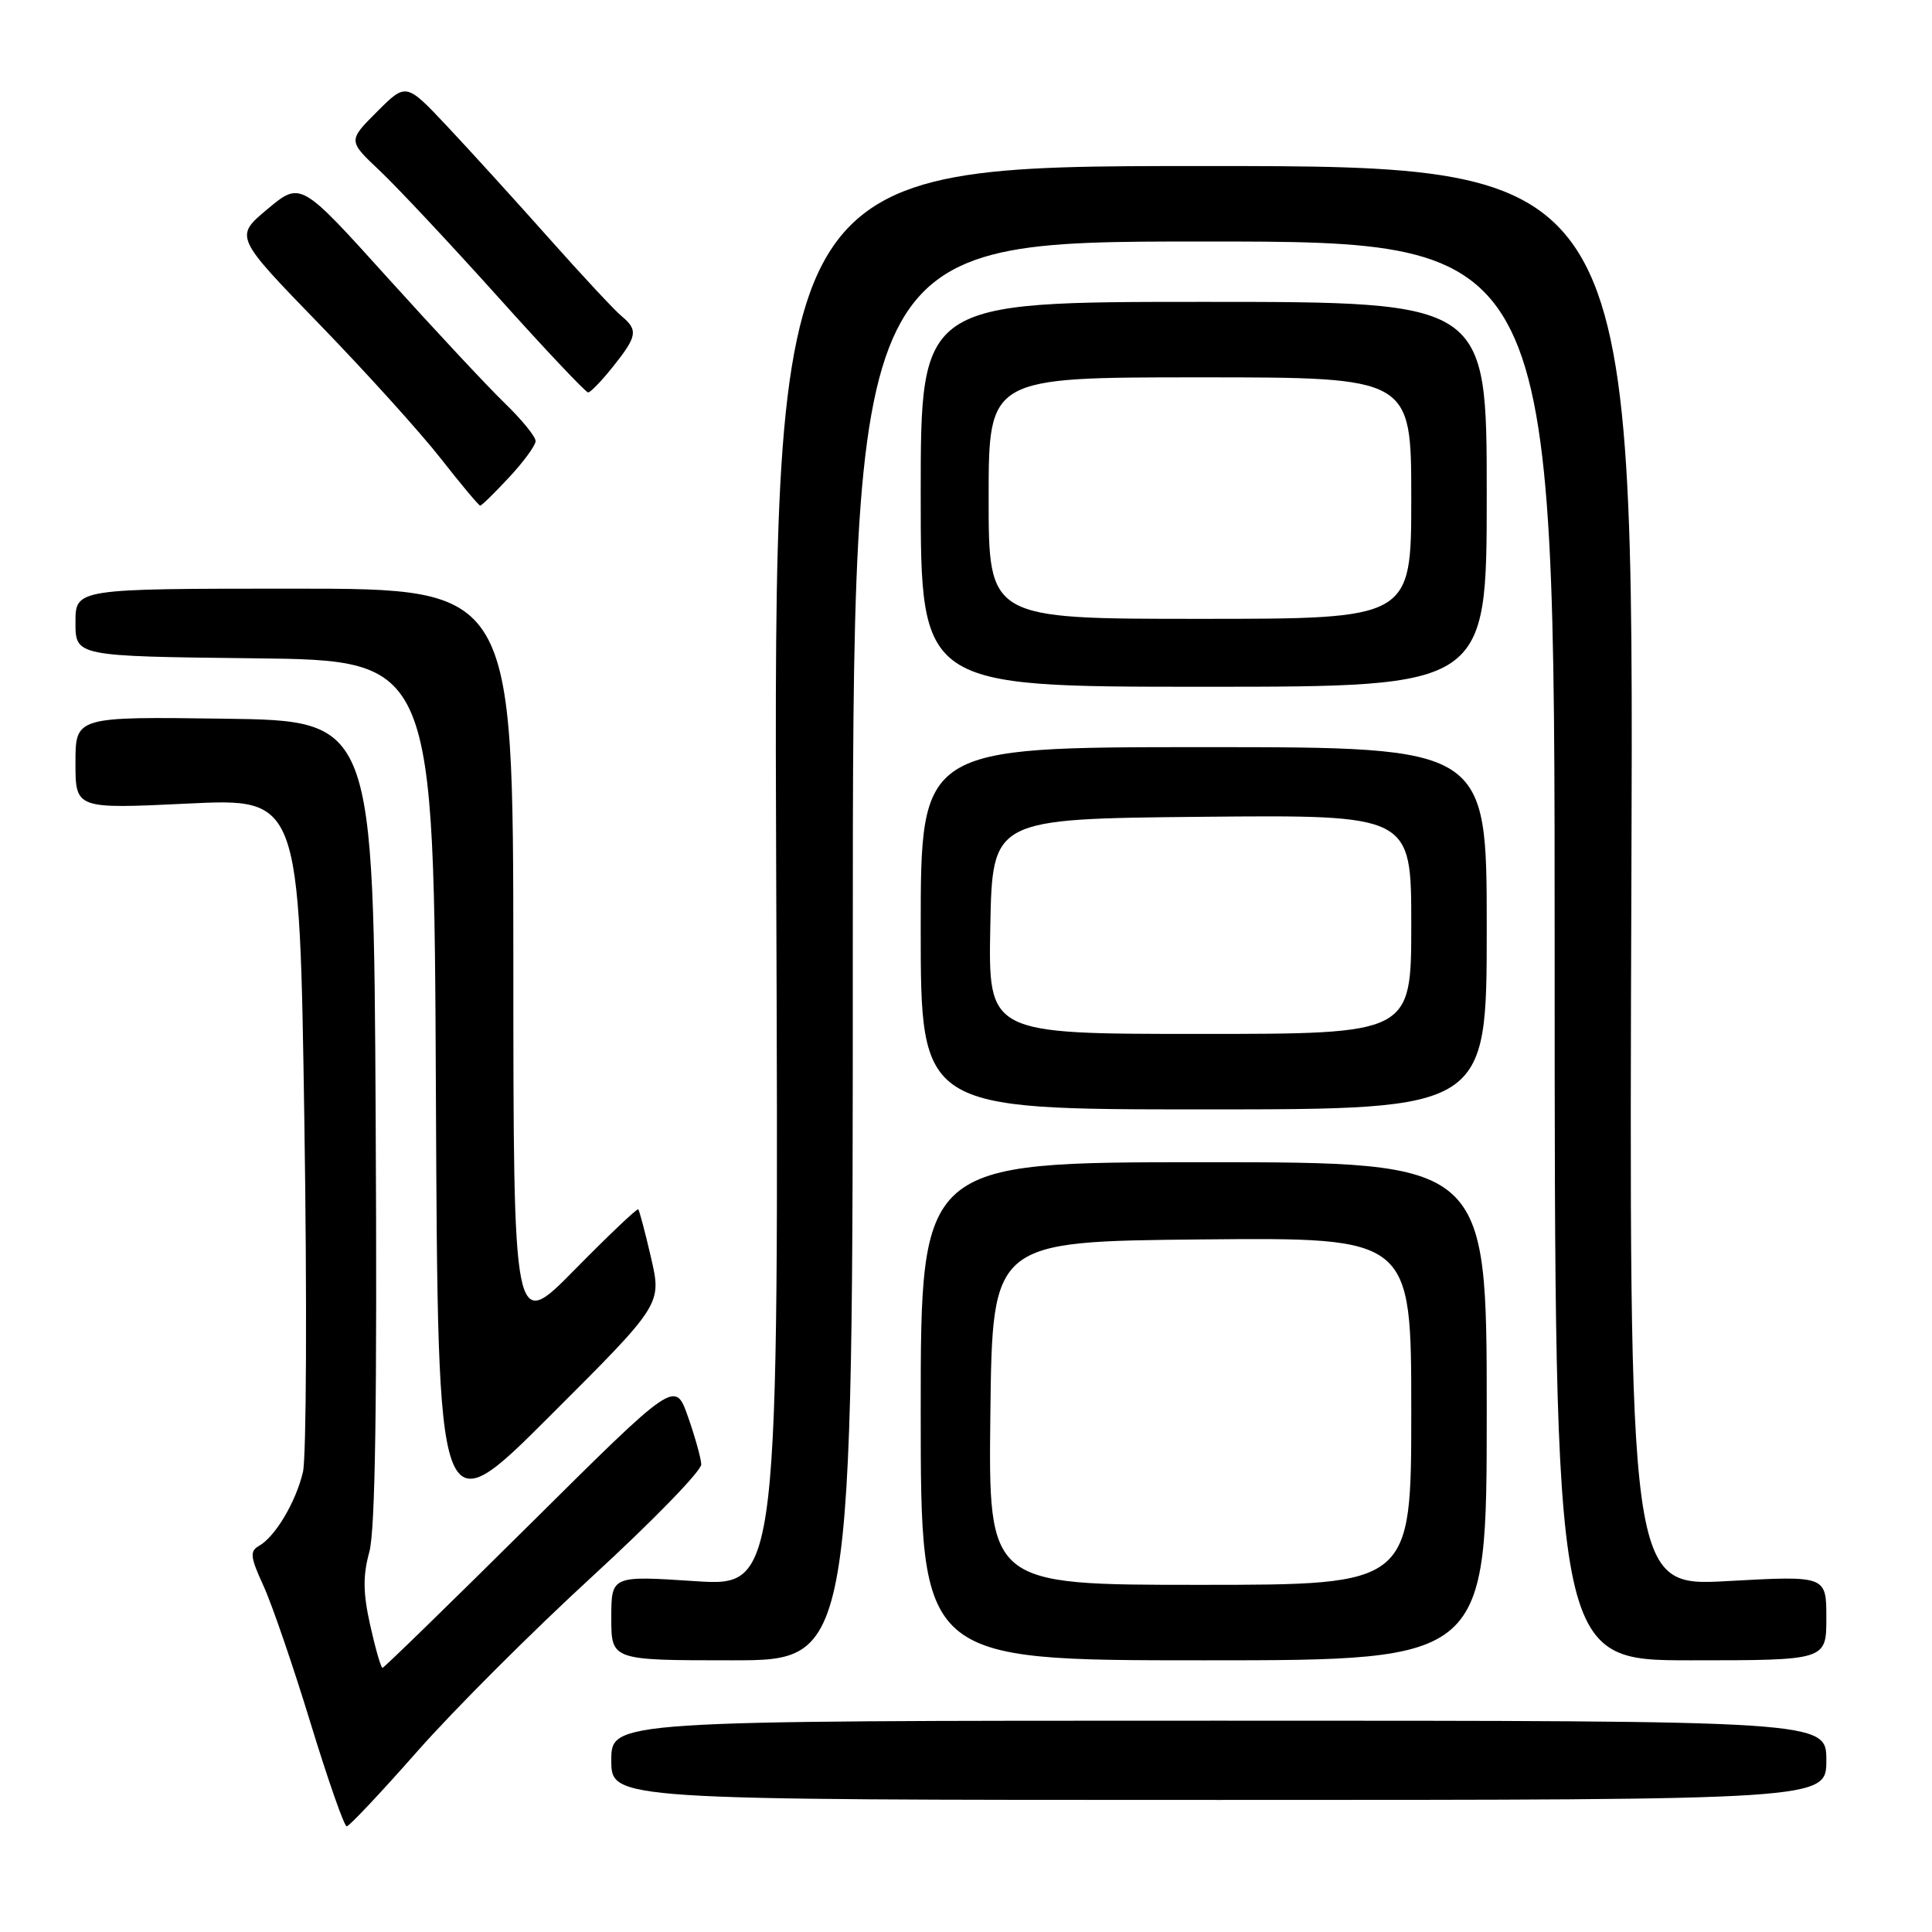 <?xml version="1.0" encoding="UTF-8" standalone="no"?>
<!DOCTYPE svg PUBLIC "-//W3C//DTD SVG 1.1//EN" "http://www.w3.org/Graphics/SVG/1.1/DTD/svg11.dtd" >
<svg xmlns="http://www.w3.org/2000/svg" xmlns:xlink="http://www.w3.org/1999/xlink" version="1.1" viewBox="0 0 256 256">
 <g >
 <path fill="currentColor"
d=" M 55.29 232.07 C 60.10 226.61 70.55 216.16 78.52 208.85 C 86.48 201.54 92.97 194.87 92.92 194.03 C 92.88 193.19 92.08 190.33 91.15 187.69 C 89.45 182.88 89.45 182.88 70.25 201.94 C 59.68 212.42 50.88 221.00 50.68 221.00 C 50.48 221.00 49.75 218.47 49.06 215.38 C 48.10 211.10 48.07 208.79 48.94 205.63 C 49.73 202.74 49.98 185.65 49.78 148.50 C 49.50 95.50 49.50 95.50 29.75 95.23 C 10.00 94.96 10.00 94.96 10.00 101.07 C 10.00 107.19 10.00 107.19 24.84 106.48 C 39.68 105.76 39.68 105.76 40.33 148.63 C 40.69 172.21 40.60 193.10 40.14 195.06 C 39.19 199.06 36.46 203.64 34.30 204.85 C 33.08 205.54 33.17 206.33 34.89 210.08 C 36.01 212.51 38.82 220.69 41.13 228.25 C 43.44 235.81 45.61 242.00 45.94 242.00 C 46.27 242.00 50.48 237.53 55.29 232.07 Z  M 242.00 233.25 C 242.00 228.00 242.00 228.00 161.50 228.00 C 81.00 228.00 81.00 228.00 81.00 233.25 C 81.00 238.50 81.00 238.50 161.50 238.50 C 242.00 238.50 242.00 238.50 242.00 233.25 Z  M 113.00 126.00 C 113.00 32.00 113.00 32.00 159.50 32.00 C 206.00 32.00 206.00 32.00 206.00 126.00 C 206.00 220.00 206.00 220.00 224.00 220.00 C 242.00 220.00 242.00 220.00 242.00 214.39 C 242.00 208.78 242.00 208.78 228.92 209.50 C 215.84 210.23 215.84 210.23 216.17 116.12 C 216.50 22.00 216.50 22.00 159.50 22.00 C 102.50 22.00 102.50 22.00 102.85 116.12 C 103.21 210.23 103.21 210.23 92.10 209.51 C 81.00 208.78 81.00 208.78 81.00 214.39 C 81.00 220.00 81.00 220.00 97.00 220.00 C 113.00 220.00 113.00 220.00 113.00 126.00 Z  M 197.00 187.00 C 197.00 154.00 197.00 154.00 159.50 154.00 C 122.00 154.00 122.00 154.00 122.00 187.00 C 122.00 220.00 122.00 220.00 159.50 220.00 C 197.00 220.00 197.00 220.00 197.00 187.00 Z  M 86.27 166.67 C 85.49 163.29 84.72 160.39 84.57 160.24 C 84.42 160.09 80.64 163.68 76.16 168.23 C 68.03 176.50 68.03 176.50 68.02 127.25 C 68.00 78.00 68.00 78.00 39.00 78.00 C 10.00 78.00 10.00 78.00 10.00 82.48 C 10.00 86.96 10.00 86.96 33.75 87.23 C 57.50 87.50 57.50 87.50 57.76 144.98 C 58.02 202.46 58.02 202.46 72.85 187.64 C 87.69 172.83 87.69 172.83 86.27 166.67 Z  M 197.00 123.00 C 197.00 99.00 197.00 99.00 159.50 99.00 C 122.00 99.00 122.00 99.00 122.00 123.00 C 122.00 147.00 122.00 147.00 159.50 147.00 C 197.00 147.00 197.00 147.00 197.00 123.00 Z  M 197.00 65.50 C 197.00 40.00 197.00 40.00 159.50 40.00 C 122.00 40.00 122.00 40.00 122.00 65.50 C 122.00 91.00 122.00 91.00 159.50 91.00 C 197.00 91.00 197.00 91.00 197.00 65.50 Z  M 67.46 63.25 C 69.38 61.19 70.96 59.03 70.97 58.45 C 70.99 57.88 69.16 55.63 66.91 53.45 C 64.66 51.28 57.65 43.77 51.33 36.77 C 39.84 24.04 39.84 24.04 35.45 27.70 C 31.07 31.36 31.07 31.36 42.29 42.93 C 48.46 49.29 55.71 57.31 58.40 60.75 C 61.09 64.19 63.45 67.00 63.63 67.00 C 63.82 67.00 65.54 65.31 67.46 63.25 Z  M 81.25 48.55 C 84.45 44.54 84.58 43.73 82.34 41.87 C 81.43 41.12 77.08 36.45 72.68 31.50 C 68.28 26.55 62.23 19.90 59.25 16.73 C 53.81 10.95 53.81 10.95 49.96 14.80 C 46.11 18.65 46.11 18.65 50.31 22.61 C 52.61 24.78 59.64 32.28 65.93 39.28 C 72.21 46.28 77.61 52.00 77.93 52.00 C 78.24 52.00 79.74 50.45 81.25 48.55 Z  M 131.23 187.25 C 131.50 164.50 131.50 164.50 159.25 164.23 C 187.00 163.97 187.00 163.97 187.00 186.98 C 187.00 210.00 187.00 210.00 158.98 210.00 C 130.96 210.00 130.96 210.00 131.23 187.25 Z  M 131.22 122.75 C 131.50 108.50 131.50 108.50 159.25 108.23 C 187.00 107.97 187.00 107.97 187.00 122.48 C 187.00 137.00 187.00 137.00 158.97 137.00 C 130.95 137.00 130.95 137.00 131.22 122.75 Z  M 131.00 66.00 C 131.00 50.00 131.00 50.00 159.00 50.00 C 187.00 50.00 187.00 50.00 187.00 66.00 C 187.00 82.00 187.00 82.00 159.00 82.00 C 131.00 82.00 131.00 82.00 131.00 66.00 Z "/>
</g>
</svg>